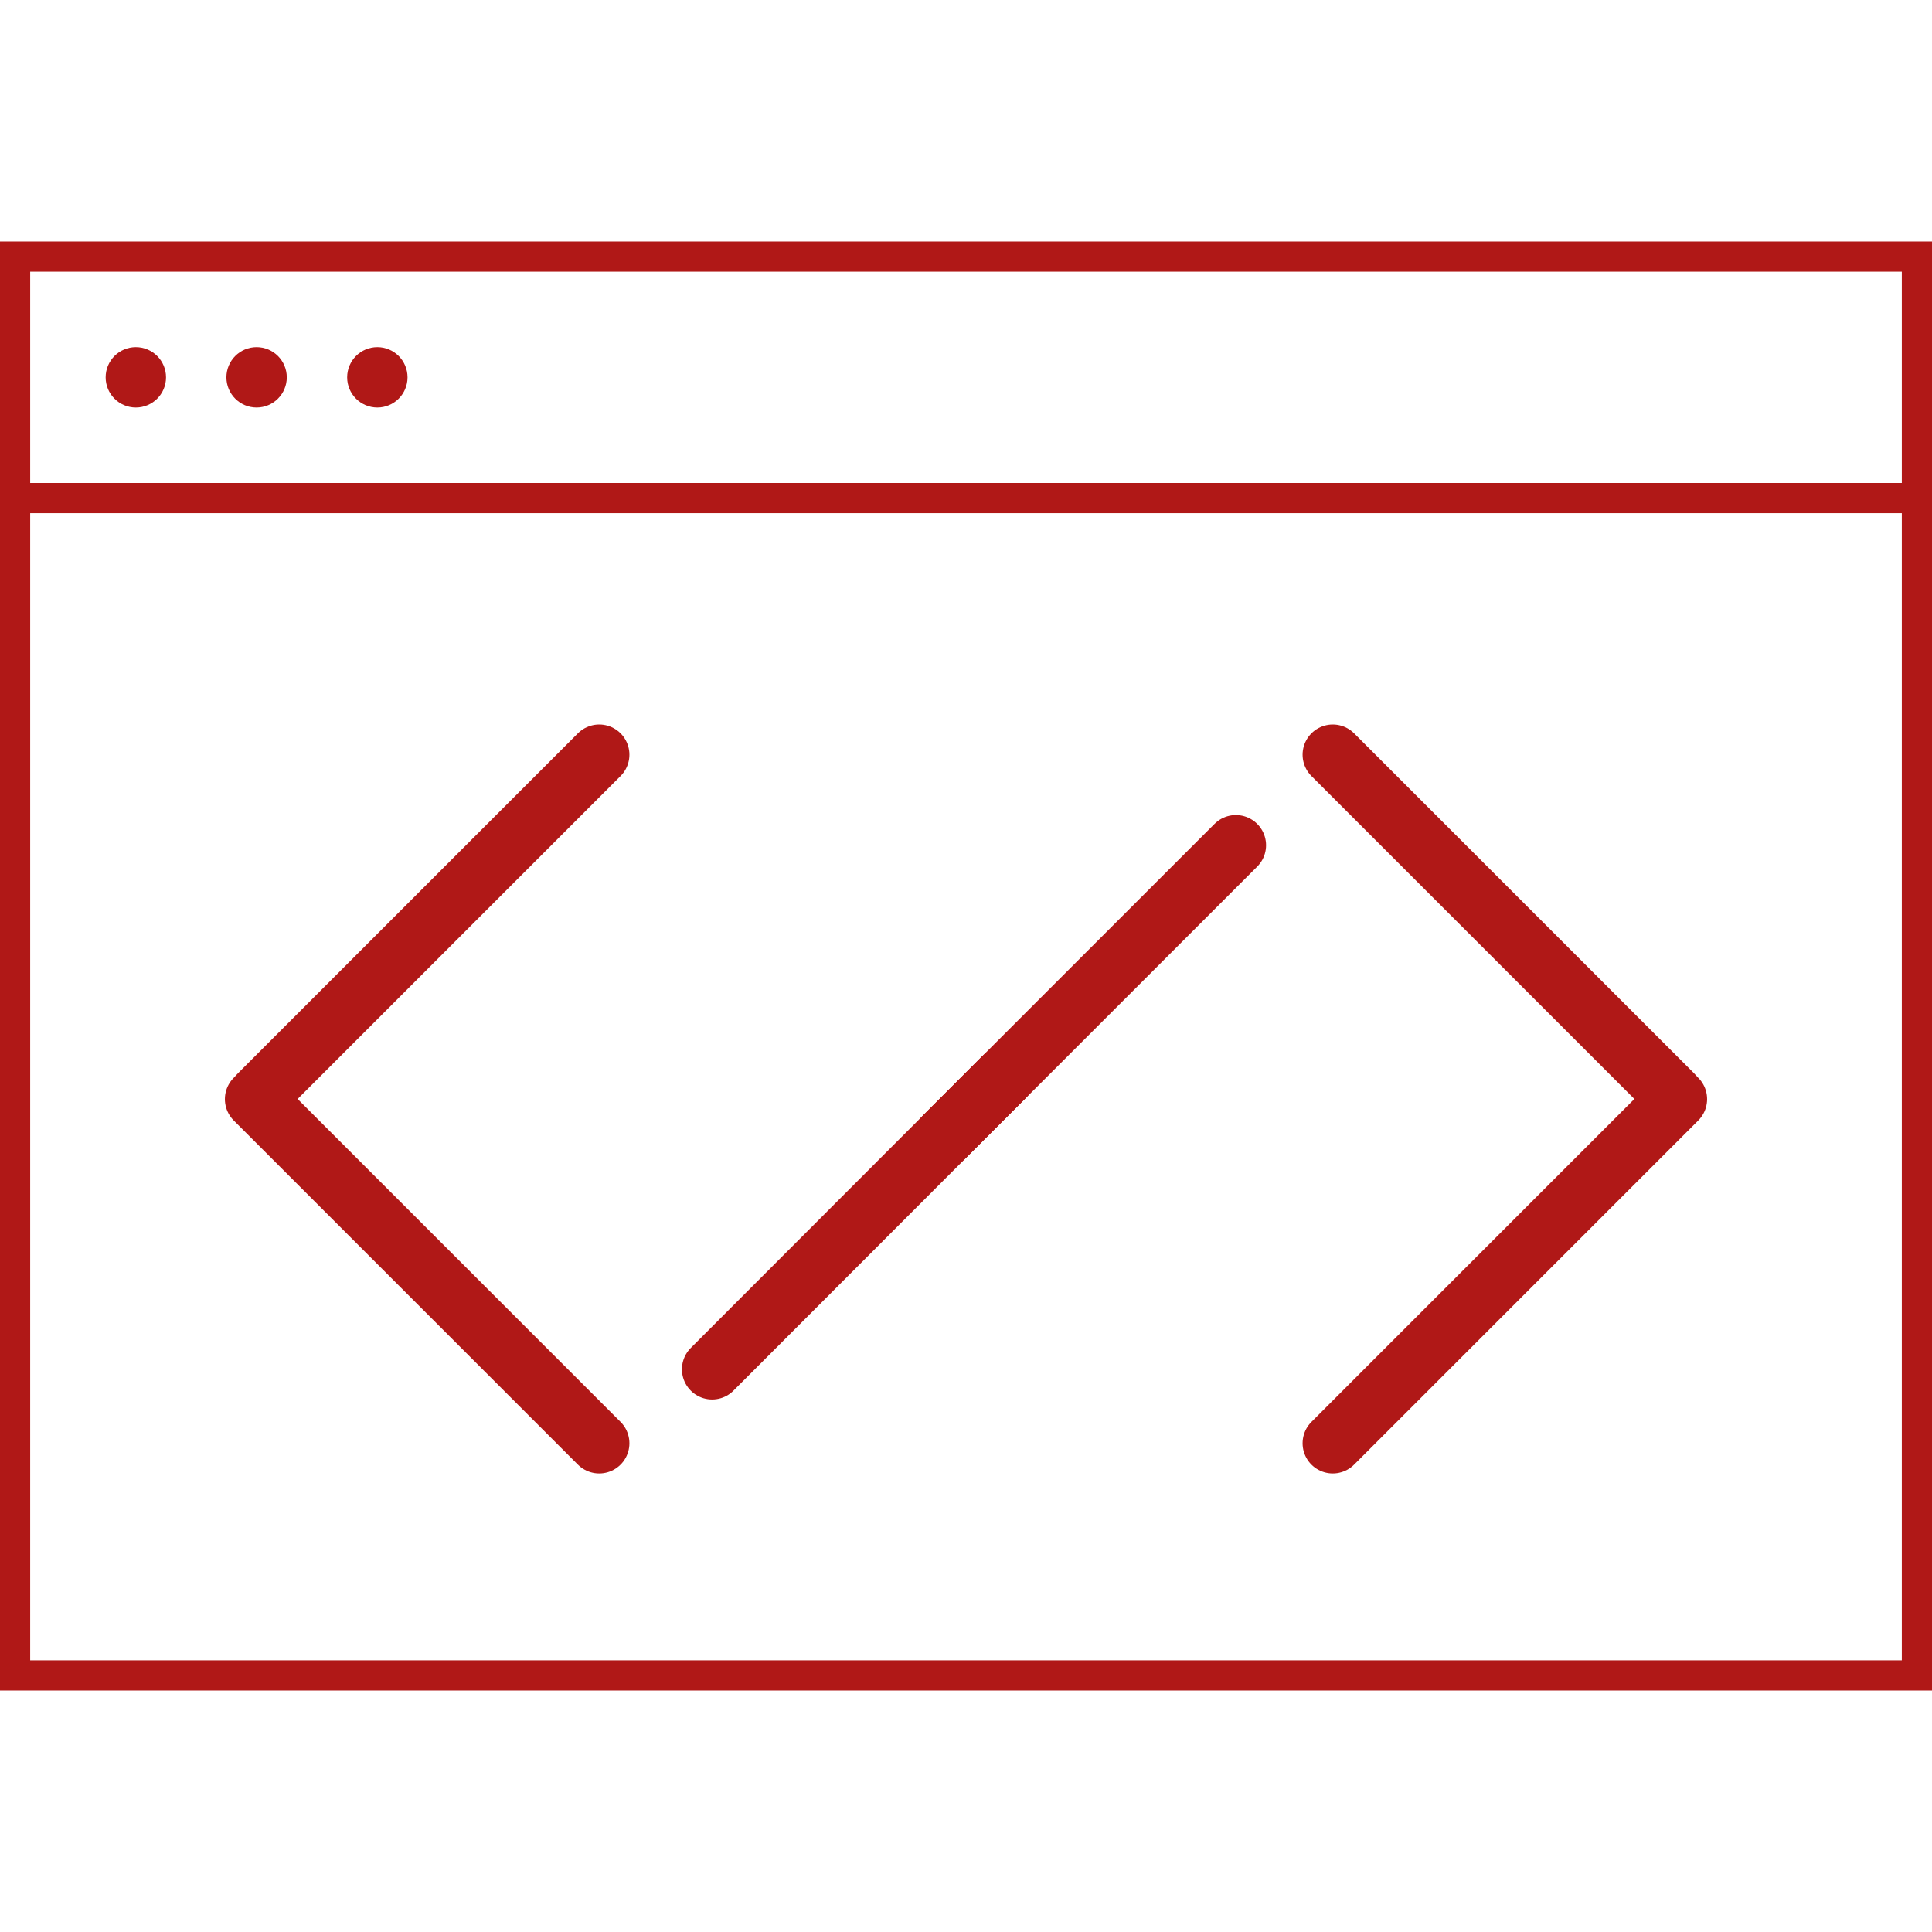 <svg version="1.1" xmlns="http://www.w3.org/2000/svg" xmlns:xlink="http://www.w3.org/1999/xlink" x="0" y="0" width="64" height="64" viewBox="0 0 64 64" enable-background="new 0 0 64 64" xml:space="preserve"><g id="Layer_1"><path fill="#B01817" d="M63 9v46H1V9H63M64 8H0v48h64V8L64 8z"/><line fill="none" stroke="#B01817" stroke-miterlimit="10" x1="0" y1="16.5" x2="64" y2="16.5"/><circle fill="none" stroke="#B01817" stroke-miterlimit="10" cx="4.5" cy="12.5" r="0.5"/><circle fill="none" stroke="#B01817" stroke-miterlimit="10" cx="8.5" cy="12.5" r="0.5"/><circle fill="none" stroke="#B01817" stroke-miterlimit="10" cx="12.5" cy="12.5" r="0.5"/></g><g id="Layer_2"><line fill="none" stroke="#B01817" stroke-width="2" stroke-linecap="round" stroke-linejoin="round" stroke-miterlimit="10" x1="8.45" y1="36.41" x2="19.85" y2="47.81"/><line fill="none" stroke="#B01817" stroke-width="2" stroke-linecap="round" stroke-linejoin="round" stroke-miterlimit="10" x1="8.59" y1="36.26" x2="19.85" y2="25"/><line fill="none" stroke="#B01817" stroke-width="2" stroke-linecap="round" stroke-linejoin="round" stroke-miterlimit="10" x1="55.55" y1="36.41" x2="44.15" y2="47.81"/><line fill="none" stroke="#B01817" stroke-width="2" stroke-linecap="round" stroke-linejoin="round" stroke-miterlimit="10" x1="55.41" y1="36.26" x2="44.15" y2="25"/><line fill="none" stroke="#B01817" stroke-width="2" stroke-linecap="round" stroke-linejoin="round" stroke-miterlimit="10" x1="33.26" y1="35.68" x2="23.59" y2="45.36"/><line fill="none" stroke="#B01817" stroke-width="2" stroke-linecap="round" stroke-linejoin="round" stroke-miterlimit="10" x1="40.94" y1="28" x2="31.27" y2="37.67"/></g></svg>